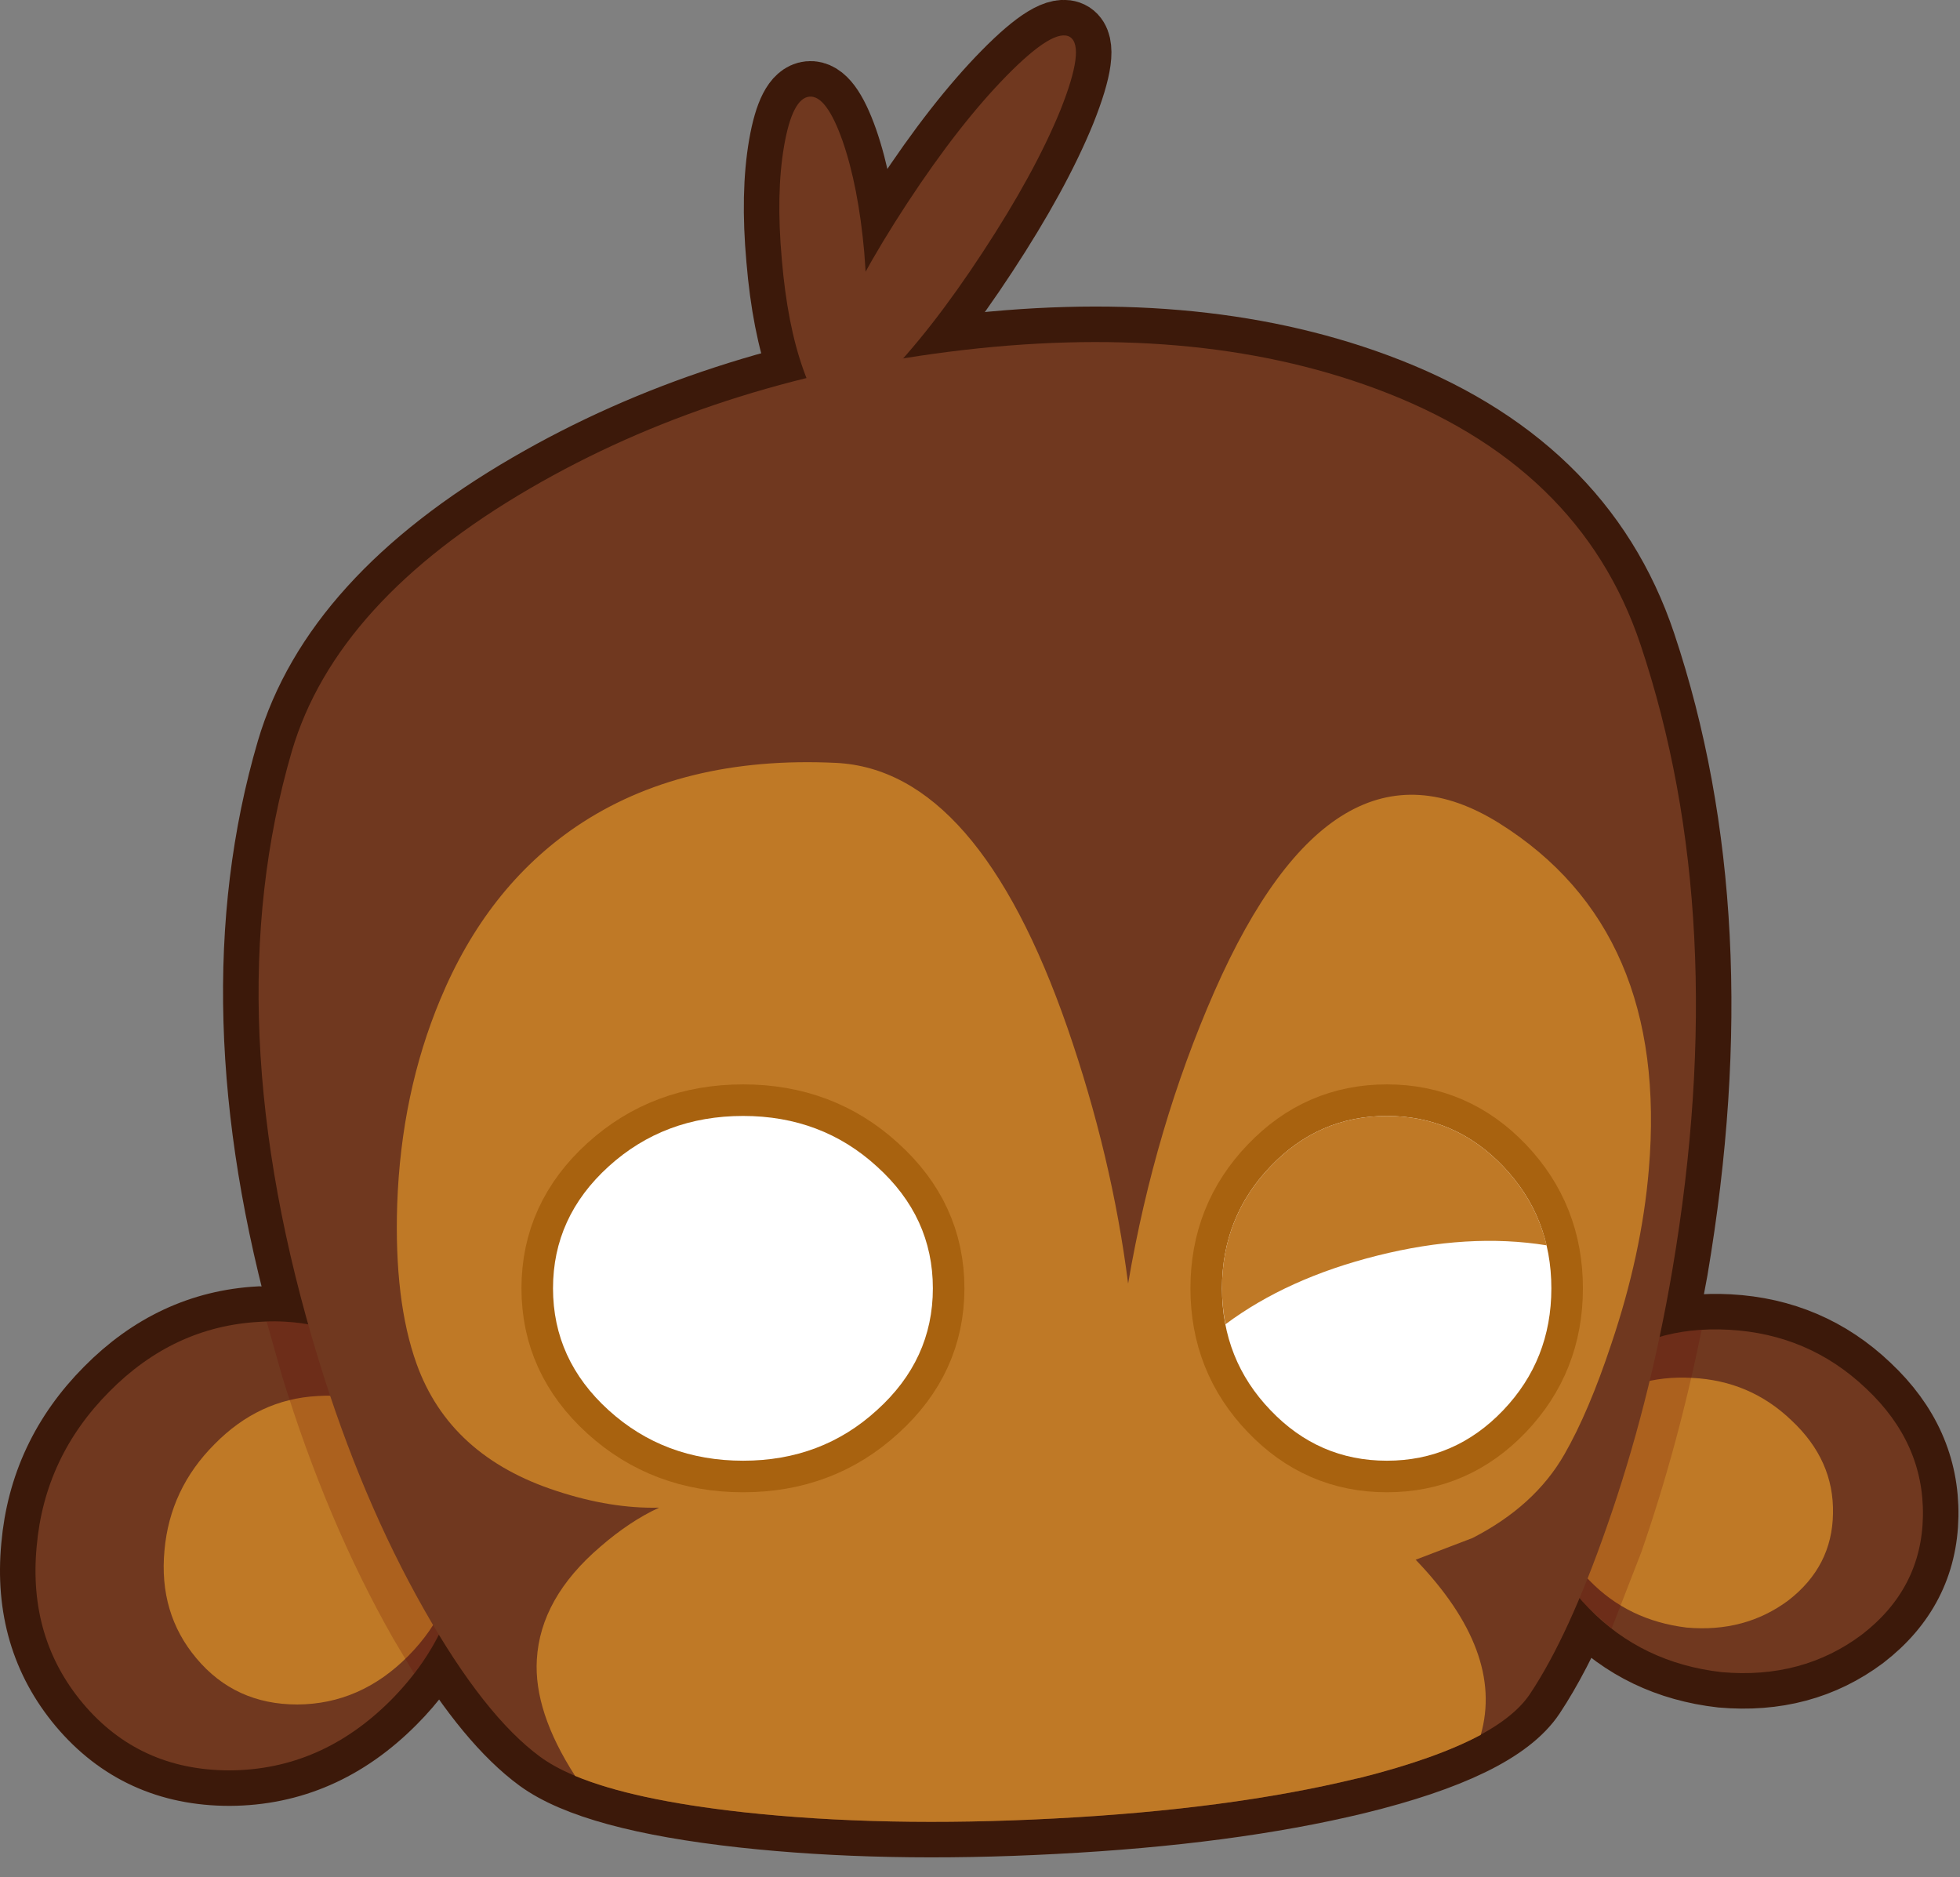 <?xml version="1.0" encoding="UTF-8" standalone="no"?>
<svg xmlns:xlink="http://www.w3.org/1999/xlink" height="237.95px" width="248.45px" xmlns="http://www.w3.org/2000/svg">
  <rect width="100%" height="100%" fill="#808080" stroke="none"/>
  <g transform="matrix(1.0, 0.0, 0.0, 1.0, 178.4, 133.8)">
    <path d="M-42.75 -129.1 Q-40.8 -127.8 -44.0 -119.8 -47.25 -111.85 -53.85 -101.8 -60.4 -91.8 -66.45 -85.65 -72.5 -79.5 -74.45 -80.8 -75.45 -81.4 -75.15 -83.65 L-76.55 -86.9 Q-78.6 -92.6 -79.3 -100.95 -80.05 -109.3 -79.0 -115.35 -77.95 -121.35 -75.8 -121.55 -73.65 -121.75 -71.6 -115.95 -69.6 -110.2 -68.85 -101.85 L-68.65 -99.35 Q-66.4 -103.5 -63.4 -108.05 -56.8 -118.1 -50.75 -124.25 -44.75 -130.35 -42.75 -129.1" fill="#70381f" fill-rule="evenodd" stroke="none"/>
    <path d="M-42.75 -129.1 Q-40.8 -127.8 -44.0 -119.8 -47.25 -111.85 -53.85 -101.8 -60.4 -91.8 -66.45 -85.65 -72.5 -79.5 -74.45 -80.8 -75.45 -81.4 -75.15 -83.65 L-76.55 -86.9 Q-78.6 -92.6 -79.3 -100.95 -80.05 -109.3 -79.0 -115.35 -77.95 -121.35 -75.8 -121.55 -73.65 -121.75 -71.6 -115.95 -69.6 -110.2 -68.85 -101.85 L-68.65 -99.35 Q-66.4 -103.5 -63.4 -108.05 -56.8 -118.1 -50.75 -124.25 -44.75 -130.35 -42.75 -129.1 Z" fill="none" stroke="#3c190a" stroke-linecap="round" stroke-linejoin="miter" stroke-miterlimit="3.0" stroke-width="9.0"/>
    <path d="M-141.4 -38.6 Q-135.8 -57.6 -111.2 -71.9 -88.0 -85.4 -58.2 -89.2 -27.3 -93.15 -4.05 -84.55 21.9 -74.95 29.55 -52.1 41.15 -17.45 33.6 27.1 L32.0 35.65 Q36.05 34.5 40.75 34.75 50.9 35.3 58.15 42.2 65.5 49.1 65.35 58.35 65.2 67.55 57.6 73.4 50.05 79.05 39.85 78.15 29.75 77.0 23.0 70.05 L21.85 68.8 Q18.7 76.15 15.55 80.9 11.3 87.3 -6.5 91.65 -22.6 95.55 -44.75 96.7 -66.35 97.85 -84.2 95.9 -103.2 93.8 -109.9 88.9 -116.1 84.35 -122.75 73.4 -125.0 77.85 -128.8 81.65 -137.65 90.55 -149.3 90.6 -160.75 90.6 -167.9 82.1 -174.85 73.8 -173.75 62.2 -172.75 50.85 -164.55 42.6 -156.4 34.35 -145.55 33.75 L-139.3 34.1 Q-150.8 -6.55 -141.4 -38.6" fill="#70381f" fill-rule="evenodd" stroke="none"/>
    <path d="M-141.4 -38.6 Q-150.8 -6.55 -139.3 34.1 L-145.55 33.75 Q-156.4 34.35 -164.55 42.6 -172.75 50.85 -173.75 62.2 -174.85 73.8 -167.9 82.1 -160.75 90.6 -149.3 90.6 -137.65 90.55 -128.8 81.65 -125.0 77.85 -122.75 73.4 -116.1 84.35 -109.9 88.9 -103.2 93.8 -84.2 95.9 -66.35 97.85 -44.75 96.7 -22.6 95.55 -6.5 91.65 11.3 87.3 15.55 80.9 18.7 76.15 21.85 68.8 L23.0 70.05 Q29.75 77.0 39.85 78.15 50.05 79.05 57.6 73.4 65.2 67.55 65.35 58.35 65.5 49.1 58.15 42.2 50.9 35.3 40.75 34.75 36.05 34.5 32.0 35.65 L33.6 27.1 Q41.15 -17.45 29.55 -52.1 21.9 -74.95 -4.05 -84.55 -27.3 -93.15 -58.2 -89.2 -88.0 -85.4 -111.2 -71.9 -135.8 -57.6 -141.4 -38.6 Z" fill="none" stroke="#3c190a" stroke-linecap="round" stroke-linejoin="miter" stroke-miterlimit="3.0" stroke-width="9.0"/>
    <path d="M-145.55 33.75 Q-134.55 33.05 -126.9 40.7 -119.05 48.55 -119.5 60.5 -119.95 72.7 -128.8 81.65 -137.65 90.55 -149.3 90.6 -160.75 90.6 -167.9 82.1 -174.85 73.8 -173.75 62.2 -172.75 50.85 -164.55 42.6 -156.4 34.35 -145.55 33.75" fill="#70381f" fill-rule="evenodd" stroke="none"/>
    <path d="M-138.15 43.15 Q-130.6 42.65 -125.3 47.95 -119.95 53.3 -120.25 61.55 -120.55 69.95 -126.65 76.1 -132.7 82.2 -140.7 82.25 -148.6 82.25 -153.5 76.4 -158.3 70.7 -157.55 62.7 -156.85 54.9 -151.2 49.25 -145.6 43.55 -138.15 43.15" fill="#bf7926" fill-rule="evenodd" stroke="none"/>
    <path d="M40.75 34.75 Q50.9 35.3 58.15 42.2 65.5 49.1 65.35 58.35 65.2 67.55 57.6 73.4 50.05 79.05 39.85 78.15 29.75 77.0 23.0 70.05 16.3 63.2 16.5 54.45 16.5 53.25 16.75 52.15 17.65 44.9 23.7 40.05 30.75 34.2 40.75 34.75" fill="#70381f" fill-rule="evenodd" stroke="none"/>
    <path d="M48.7 46.25 Q54.1 51.3 53.95 58.05 53.85 64.75 48.3 69.05 42.8 73.15 35.4 72.5 28.0 71.6 23.1 66.55 18.2 61.55 18.35 55.2 L18.55 53.55 Q19.2 48.2 23.6 44.65 28.75 40.45 36.05 40.85 43.45 41.2 48.7 46.25" fill="#bf7926" fill-rule="evenodd" stroke="none"/>
    <path d="M37.3 34.75 Q34.3 49.55 29.65 62.95 L25.55 73.5 25.9 72.65 23.0 70.05 Q16.3 63.2 16.5 54.45 16.5 53.25 16.75 52.15 17.65 44.9 23.7 40.05 29.5 35.25 37.3 34.75 M-142.65 40.6 L-144.6 33.7 Q-134.25 33.35 -126.9 40.7 -119.05 48.55 -119.5 60.5 -119.85 70.55 -125.9 78.35 L-128.55 73.9 Q-136.95 59.15 -142.65 40.6" fill="#620000" fill-opacity="0.2" fill-rule="evenodd" stroke="none"/>
    <path d="M29.55 -52.1 Q41.15 -17.45 33.6 27.1 30.65 44.45 25.25 59.8 20.45 73.55 15.55 80.9 11.3 87.3 -6.5 91.65 -22.6 95.55 -44.75 96.7 -66.35 97.85 -84.2 95.9 -103.2 93.8 -109.9 88.9 -117.0 83.7 -124.65 70.2 -132.6 56.2 -138.0 38.6 -151.3 -4.75 -141.4 -38.6 -135.8 -57.6 -111.2 -71.9 -88.0 -85.4 -58.2 -89.2 -27.3 -93.15 -4.05 -84.55 21.9 -74.95 29.55 -52.1" fill="#70381f" fill-rule="evenodd" stroke="none"/>
    <path d="M-50.75 -124.25 Q-44.75 -130.35 -42.75 -129.1 -40.8 -127.8 -44.0 -119.8 -47.25 -111.85 -53.85 -101.8 -60.4 -91.8 -66.45 -85.65 -72.5 -79.5 -74.45 -80.8 -76.45 -82.05 -73.2 -90.1 -69.95 -98.05 -63.4 -108.05 -56.8 -118.1 -50.75 -124.25" fill="#70381f" fill-rule="evenodd" stroke="none"/>
    <path d="M-79.0 -115.35 Q-77.95 -121.35 -75.8 -121.55 -73.65 -121.75 -71.6 -115.95 -69.6 -110.2 -68.85 -101.85 -68.15 -93.5 -69.15 -87.5 -70.2 -81.5 -72.35 -81.3 -74.5 -81.1 -76.55 -86.9 -78.6 -92.6 -79.3 -100.95 -80.05 -109.3 -79.0 -115.35" fill="#70381f" fill-rule="evenodd" stroke="none"/>
    <path d="M-122.6 -7.1 Q-116.7 -21.3 -105.4 -29.0 -92.05 -38.05 -72.4 -37.1 -54.45 -36.2 -43.1 -3.55 -37.45 12.75 -35.4 28.9 -32.0 9.05 -24.45 -8.15 -9.3 -42.55 11.65 -29.45 33.2 -15.95 30.6 14.5 29.7 25.15 25.85 36.55 23.0 45.15 19.9 50.55 16.15 57.1 8.25 61.15 L1.05 63.9 Q12.3 75.6 9.3 86.1 3.7 89.1 -6.0 91.55 L-6.5 91.65 Q-22.6 95.55 -44.75 96.7 -66.35 97.85 -84.2 95.9 -98.2 94.35 -105.5 91.3 -110.75 83.15 -110.35 76.55 -109.9 68.75 -102.3 62.25 -98.55 59.0 -94.85 57.3 -100.95 57.45 -107.8 55.2 -121.4 50.8 -125.6 39.05 -128.45 31.1 -128.05 18.85 -127.55 4.75 -122.6 -7.1" fill="#bf7926" fill-rule="evenodd" stroke="none"/>
    <path d="M-6.0 91.55 L-6.25 91.6 -6.0 91.55" fill="#bf7926" fill-rule="evenodd" stroke="none"/>
    <path d="M-60.15 29.5 Q-60.15 38.55 -67.25 44.95 -74.25 51.35 -84.2 51.35 -94.2 51.35 -101.25 44.95 -108.3 38.55 -108.3 29.5 -108.3 20.45 -101.25 14.05 -94.2 7.65 -84.2 7.65 -74.25 7.65 -67.25 14.05 -60.15 20.45 -60.15 29.5" fill="#ffffff" fill-rule="evenodd" stroke="none"/>
    <path d="M-60.15 29.5 Q-60.15 38.55 -67.25 44.95 -74.25 51.35 -84.2 51.35 -94.2 51.35 -101.25 44.95 -108.3 38.55 -108.3 29.5 -108.3 20.45 -101.25 14.05 -94.2 7.65 -84.2 7.65 -74.25 7.65 -67.25 14.05 -60.15 20.45 -60.15 29.5 Z" fill="none" stroke="#a8620f" stroke-linecap="round" stroke-linejoin="round" stroke-width="8.0"/>
    <path d="M-23.5 29.5 Q-23.5 38.55 -17.35 44.95 -11.25 51.35 -2.6 51.35 6.05 51.35 12.15 44.95 18.25 38.55 18.25 29.5 18.25 20.45 12.15 14.05 6.05 7.65 -2.6 7.65 -11.25 7.65 -17.35 14.05 -23.5 20.45 -23.5 29.5" fill="#ffffff" fill-rule="evenodd" stroke="none"/>
    <path d="M-23.5 29.5 Q-23.5 38.55 -17.35 44.95 -11.25 51.35 -2.6 51.35 6.05 51.35 12.15 44.95 18.25 38.55 18.25 29.5 18.25 20.45 12.15 14.05 6.05 7.65 -2.6 7.65 -11.25 7.65 -17.35 14.05 -23.5 20.45 -23.5 29.5 Z" fill="none" stroke="#a8620f" stroke-linecap="round" stroke-linejoin="round" stroke-width="8.0"/>
    <path d="M-60.15 29.5 Q-60.15 38.55 -67.25 44.95 -74.25 51.35 -84.2 51.35 -94.2 51.35 -101.25 44.95 -108.3 38.55 -108.3 29.5 -108.3 20.45 -101.25 14.05 -94.2 7.65 -84.2 7.65 -74.25 7.65 -67.25 14.05 -60.15 20.45 -60.15 29.5" fill="#ffffff" fill-rule="evenodd" stroke="none"/>
    <path d="M-23.5 29.5 Q-23.5 38.55 -17.35 44.95 -11.25 51.35 -2.6 51.35 6.05 51.35 12.15 44.95 18.25 38.55 18.25 29.5 18.25 20.45 12.15 14.05 6.05 7.65 -2.6 7.65 -11.25 7.65 -17.35 14.05 -23.5 20.45 -23.5 29.5" fill="#ffffff" fill-rule="evenodd" stroke="none"/>
    <path d="M12.15 14.05 Q16.3 18.4 17.65 24.05 7.75 22.45 -3.8 25.35 -15.2 28.2 -23.05 34.05 -23.5 31.85 -23.5 29.5 -23.5 20.45 -17.35 14.05 -11.25 7.65 -2.6 7.65 6.05 7.65 12.15 14.05" fill="#bf7926" fill-rule="evenodd" stroke="none"/>
  </g>
</svg>
